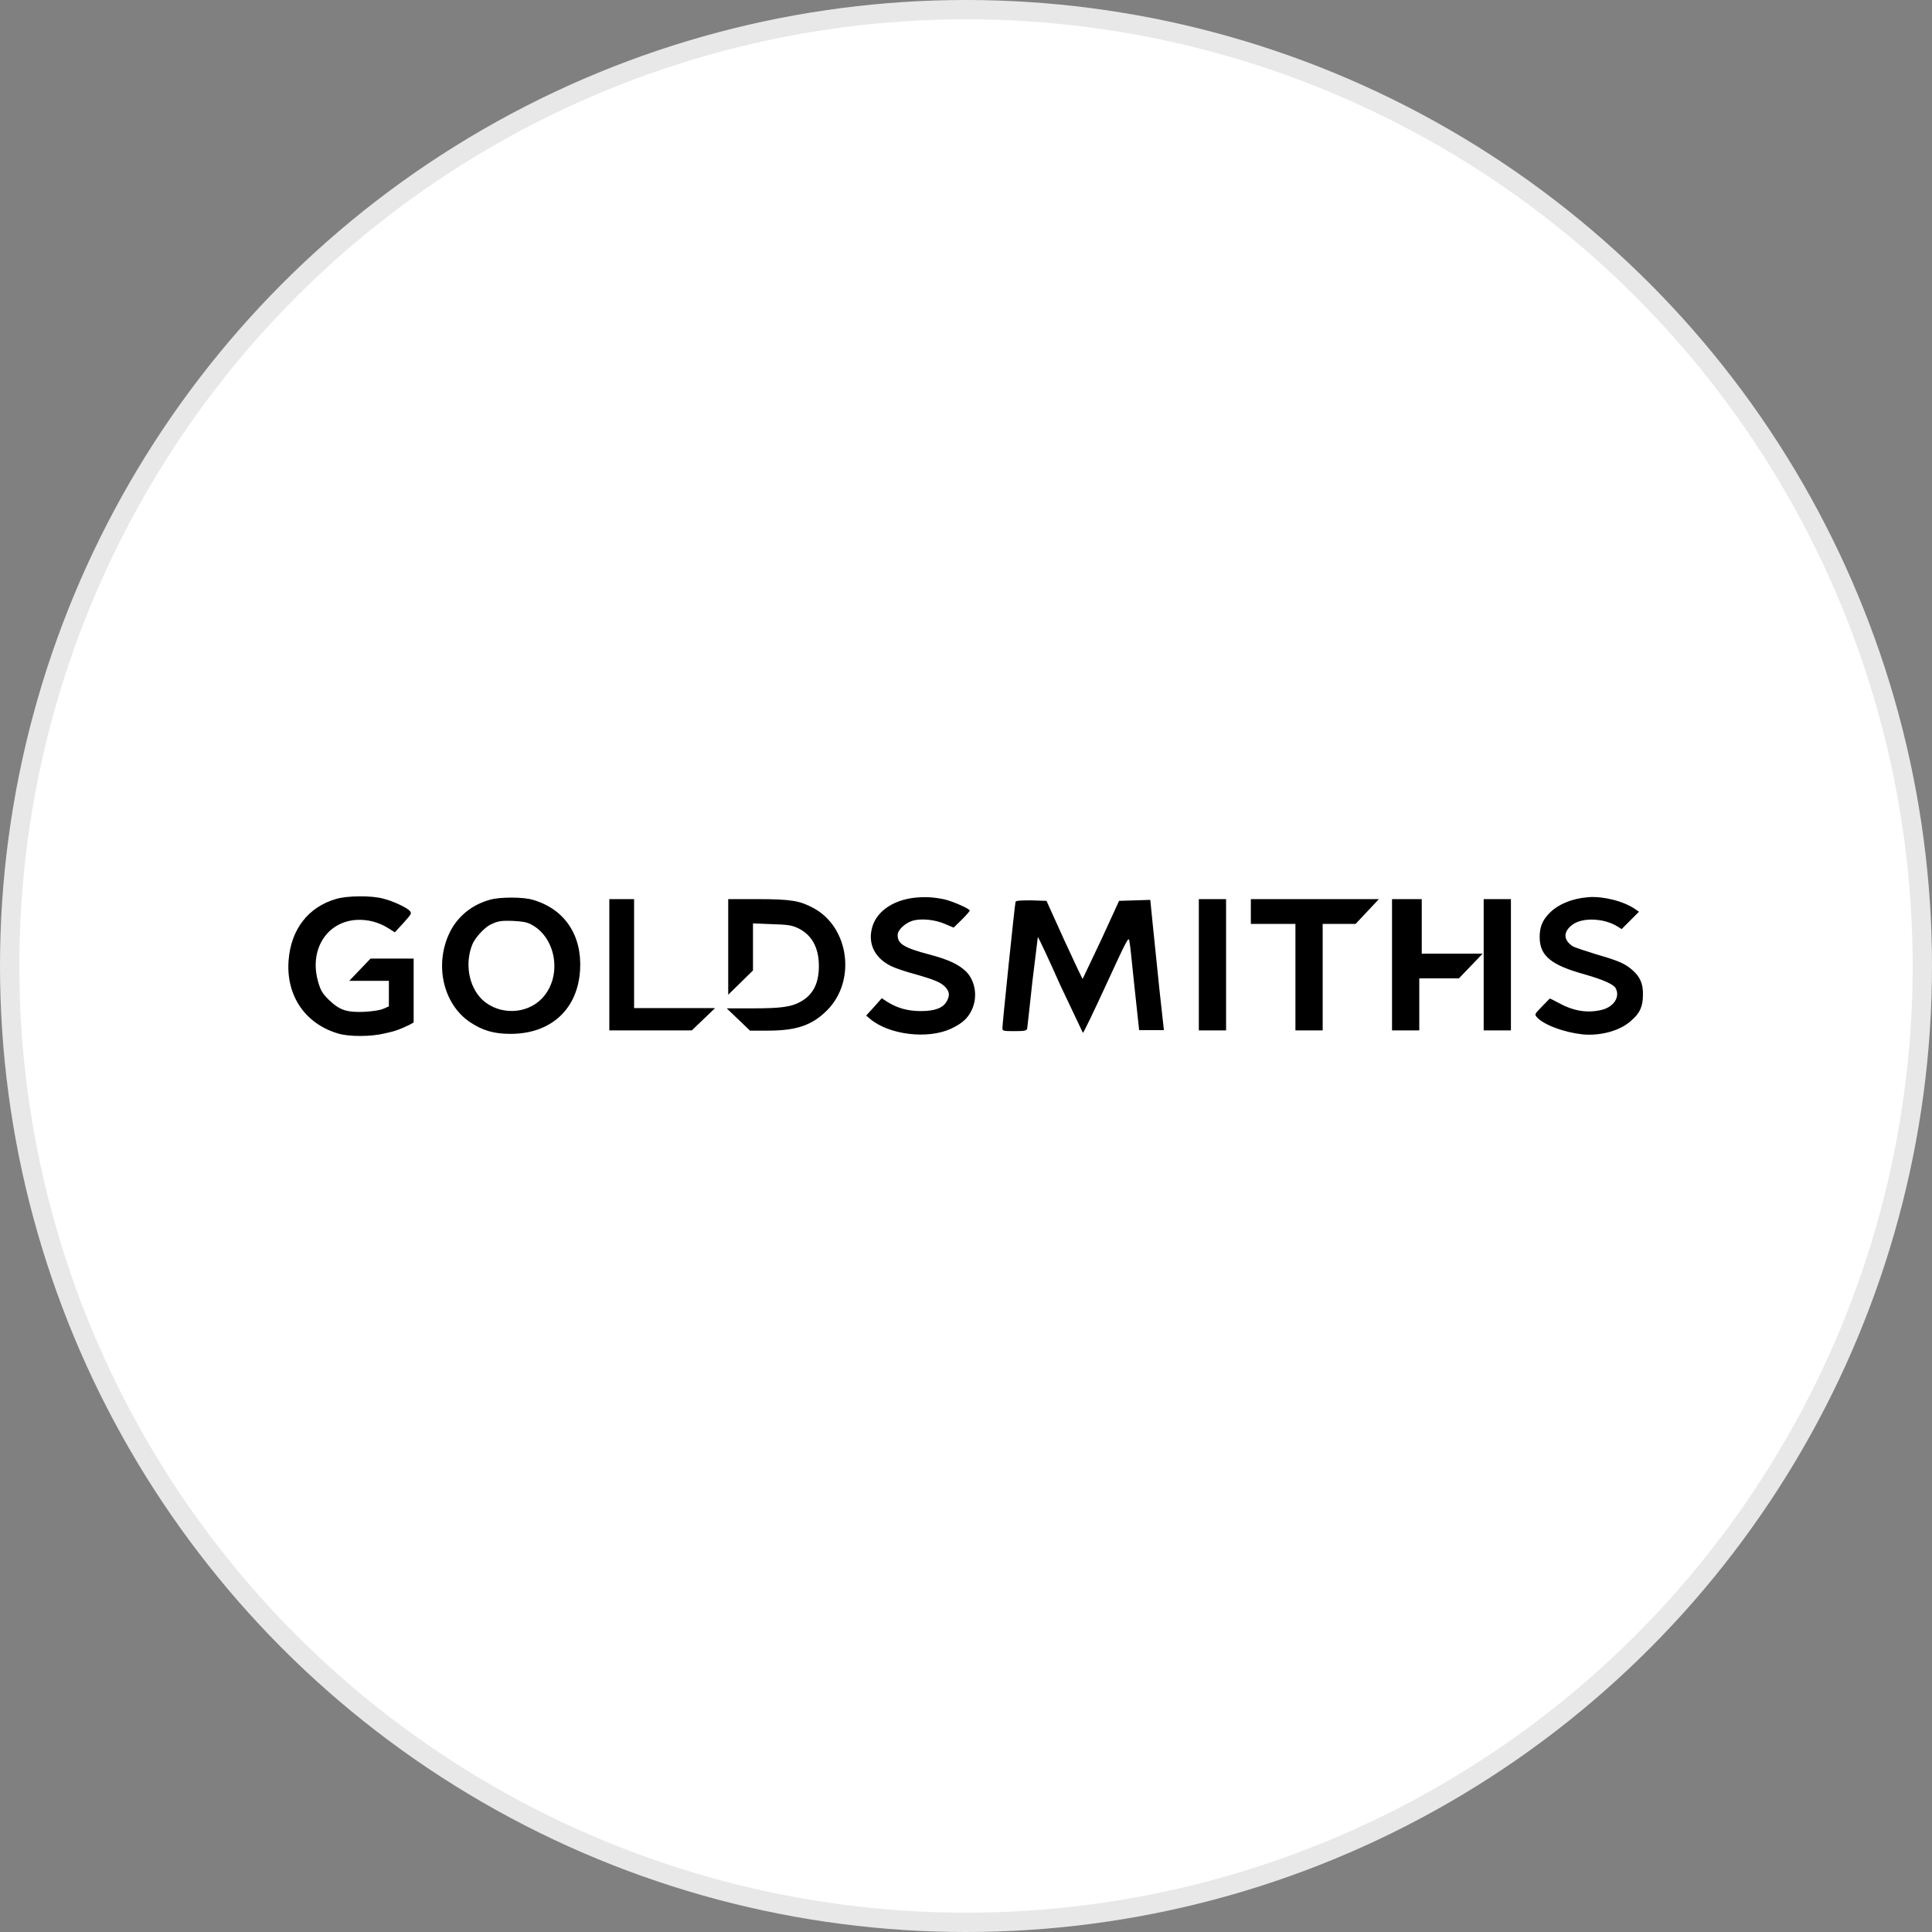 <?xml version="1.0" encoding="utf-8"?>
<!-- Generator: Adobe Illustrator 18.0.0, SVG Export Plug-In . SVG Version: 6.00 Build 0)  -->
<!DOCTYPE svg PUBLIC "-//W3C//DTD SVG 1.1//EN" "http://www.w3.org/Graphics/SVG/1.1/DTD/svg11.dtd">
<svg version="1.1" id="Layer_1" xmlns="http://www.w3.org/2000/svg" xmlns:xlink="http://www.w3.org/1999/xlink" x="0px" y="0px"
	width="100px" height="100px" viewBox="-340 -340 780 780" style="enable-background:new -340 -340 780 780;" xml:space="preserve">
<rect x="-340" y="-340" width="780" height="780" fill="#808080" stroke="none"/>
<g>
	<circle style="fill:#E8E8E8;" cx="50" cy="50" r="390"/>
	<circle style="fill:#FFFFFF;" cx="50" cy="50" r="382.2"/>
</g>
<path d="M-204.2,22.9c-11.3,3.2-18.4,12.3-19.3,25c-1,14,6.6,25.3,19.8,29.3c4.4,1.4,13.4,1.4,19.1,0c4.2-0.9,6.1-1.6,10-3.5
	l1.6-0.9V59.7V47h-8.5h-8.9l-4.3,4.5l-4.3,4.5h8h8v5.1v5.2l-2.3,1c-1.4,0.6-4.3,1-7.6,1.2c-7.2,0.3-10-0.7-14.3-4.8
	c-2.6-2.6-3.3-3.7-4.3-7.1c-3.8-12.8,3.1-24.3,15.2-25.2c4.7-0.3,9.2,0.9,13,3.3l2.7,1.7l3.5-3.8c3.1-3.5,3.4-3.8,2.6-4.8
	c-1.2-1.4-7-4.1-10.8-5C-189.9,21.5-199.9,21.6-204.2,22.9L-204.2,22.9z M29.5,22.4c-9.4,1-16.2,6-17.6,12.9
	c-1.4,6.3,1.7,11.8,8,14.8c1.6,0.8,6.1,2.3,9.9,3.3c8,2.3,10.5,3.4,12.2,5.5c1.4,1.8,1.4,3.1,0.3,5.2c-1.4,2.8-4.8,4.1-10.5,4.1
	c-5.4,0-9.5-1.2-13.7-3.8L16,63l-3.1,3.5L9.7,70l1.5,1.3c7.7,6.5,23.3,8.4,32.8,4c4.4-2.1,6.7-4.1,8.3-7.5
	c2.5-5.2,1.5-11.7-2.2-15.5c-3-2.9-6.8-4.8-15.1-7c-10.2-2.7-12.6-4.3-12.6-7.8c0-2.1,3.1-4.9,6.1-5.8c3.5-1,9.2-0.4,13.2,1.4
	l3.3,1.4l3.3-3.2c1.8-1.8,3.2-3.4,3.2-3.7c0-0.7-6.8-3.7-10.2-4.5C36.9,22.2,33.9,22,29.5,22.4L29.5,22.4z M301.5,22.2
	c-6.8,0.5-12.6,2.9-16.2,6.7c-2.7,2.9-3.7,5.4-3.7,9.6c0.1,7.4,4.6,11.1,17.9,14.8c7.7,2.2,12,4.1,12.8,5.7c1.9,3.6-0.9,7.7-6,8.8
	c-5.9,1.3-11.4,0.3-17.6-3.2c-1.6-0.9-3.1-1.6-3.1-1.4c-0.1,0.1-1.4,1.5-3.1,3.2c-3,3.1-3,3.1-2,4.3c2.8,3.1,11,6.1,18.4,6.9
	c7.1,0.7,15.1-1.4,19.5-5.4c3.7-3.1,4.9-5.9,4.9-10.6c0.1-4.5-1.2-7.3-4.3-10c-3-2.6-5.5-3.7-14.5-6.3c-4.5-1.4-8.8-2.8-9.6-3.3
	c-3.9-2.6-3.8-6,0.1-8.8c4.1-2.9,12.8-2.5,18.1,0.9l1.6,1l3.5-3.5l3.5-3.5l-1.3-0.9C315.8,23.9,307.5,21.8,301.5,22.2L301.5,22.2z
	 M-142,23.2c-7.5,2-13.4,6.9-16.5,13.4c-6.2,12.9-2.6,28.8,8.3,36.1c5,3.3,9.5,4.7,16.3,4.7c16.4,0,27.2-10,28.1-25.9
	c0.8-14-6.3-24.5-19-28.2C-128.5,22.1-138.1,22.1-142,23.2L-142,23.2z M-125.6,33.2c10.4,5.4,12.7,21.4,4.3,30
	c-6.3,6.5-17.4,6.6-24,0.4c-5.5-5.3-7.1-14.7-4-22.3c1-2.6,4.8-6.7,7.1-7.9c3-1.5,4.3-1.8,9.4-1.6C-129,32-127.3,32.3-125.6,33.2
	L-125.6,33.2z M-94,50v26h16.7h16.6l4.7-4.5l4.7-4.5h-16.1H-84V45.1V23h-4.7H-94V50L-94,50z M-46,43v18.6l5-4.9l5-4.9v-9.5v-9.5
	l7.4,0.3c6.5,0.2,7.9,0.4,10.3,1.4c5.9,2.6,8.9,7.9,8.9,15.5c0,6.8-2.2,11.4-7,14.2c-3.9,2.3-8,2.9-19.7,2.9h-10.5l4.7,4.5l4.7,4.5
	h7.1c11.6,0,17.9-2.1,24-8.2C5.8,56,2.8,34.3-11.6,26.6C-17,23.7-20.4,23-34.1,23H-46V43L-46,43z M70,24.1
	c-0.3,0.9-5.3,49.2-5.3,50.9c0,1.2,0.2,1.3,4.8,1.3c4.3,0,4.9-0.2,5.2-1c0.1-0.5,1-9,2.1-19L79,38.3c0.2,0,4.3,8.7,9,19.3L97.2,77
	c0.2,0.1,4.4-8.6,9.4-19.5c8.9-19.3,9.1-19.6,9.4-17.3c0.3,1.2,1,8.6,1.8,16.2l1.8,16.7l0.3,2.8h5h5l-1.8-16.3l-2.7-26.3l-1-10
	l-6.3,0.2l-6.3,0.2l-7.2,15.7l-7.5,15.8c-0.2-0.1-3.5-7.1-7.5-15.8l-7.1-15.7l-6.1-0.2C71.7,23.5,70.2,23.6,70,24.1L70,24.1z
	 M144,49.8V76h5.6h5.4V49.8V23h-5.4H144V49.8z M165,28.1V33h9.1h8.9v21.5V76h5.7h5.3V54.5V33h6.6h6.7l4.7-5l4.7-5h-26H165V28.1z
	 M222,50v26h5.9h5.1V65.5V55h8.2h7.8l4.8-5l4.8-5h-12.5H234V34.4V23h-6h-6V50L222,50z M259,49.8V76h5.4h5.6V49.8V23h-5.6H259V49.8z"
	/>
</svg>
